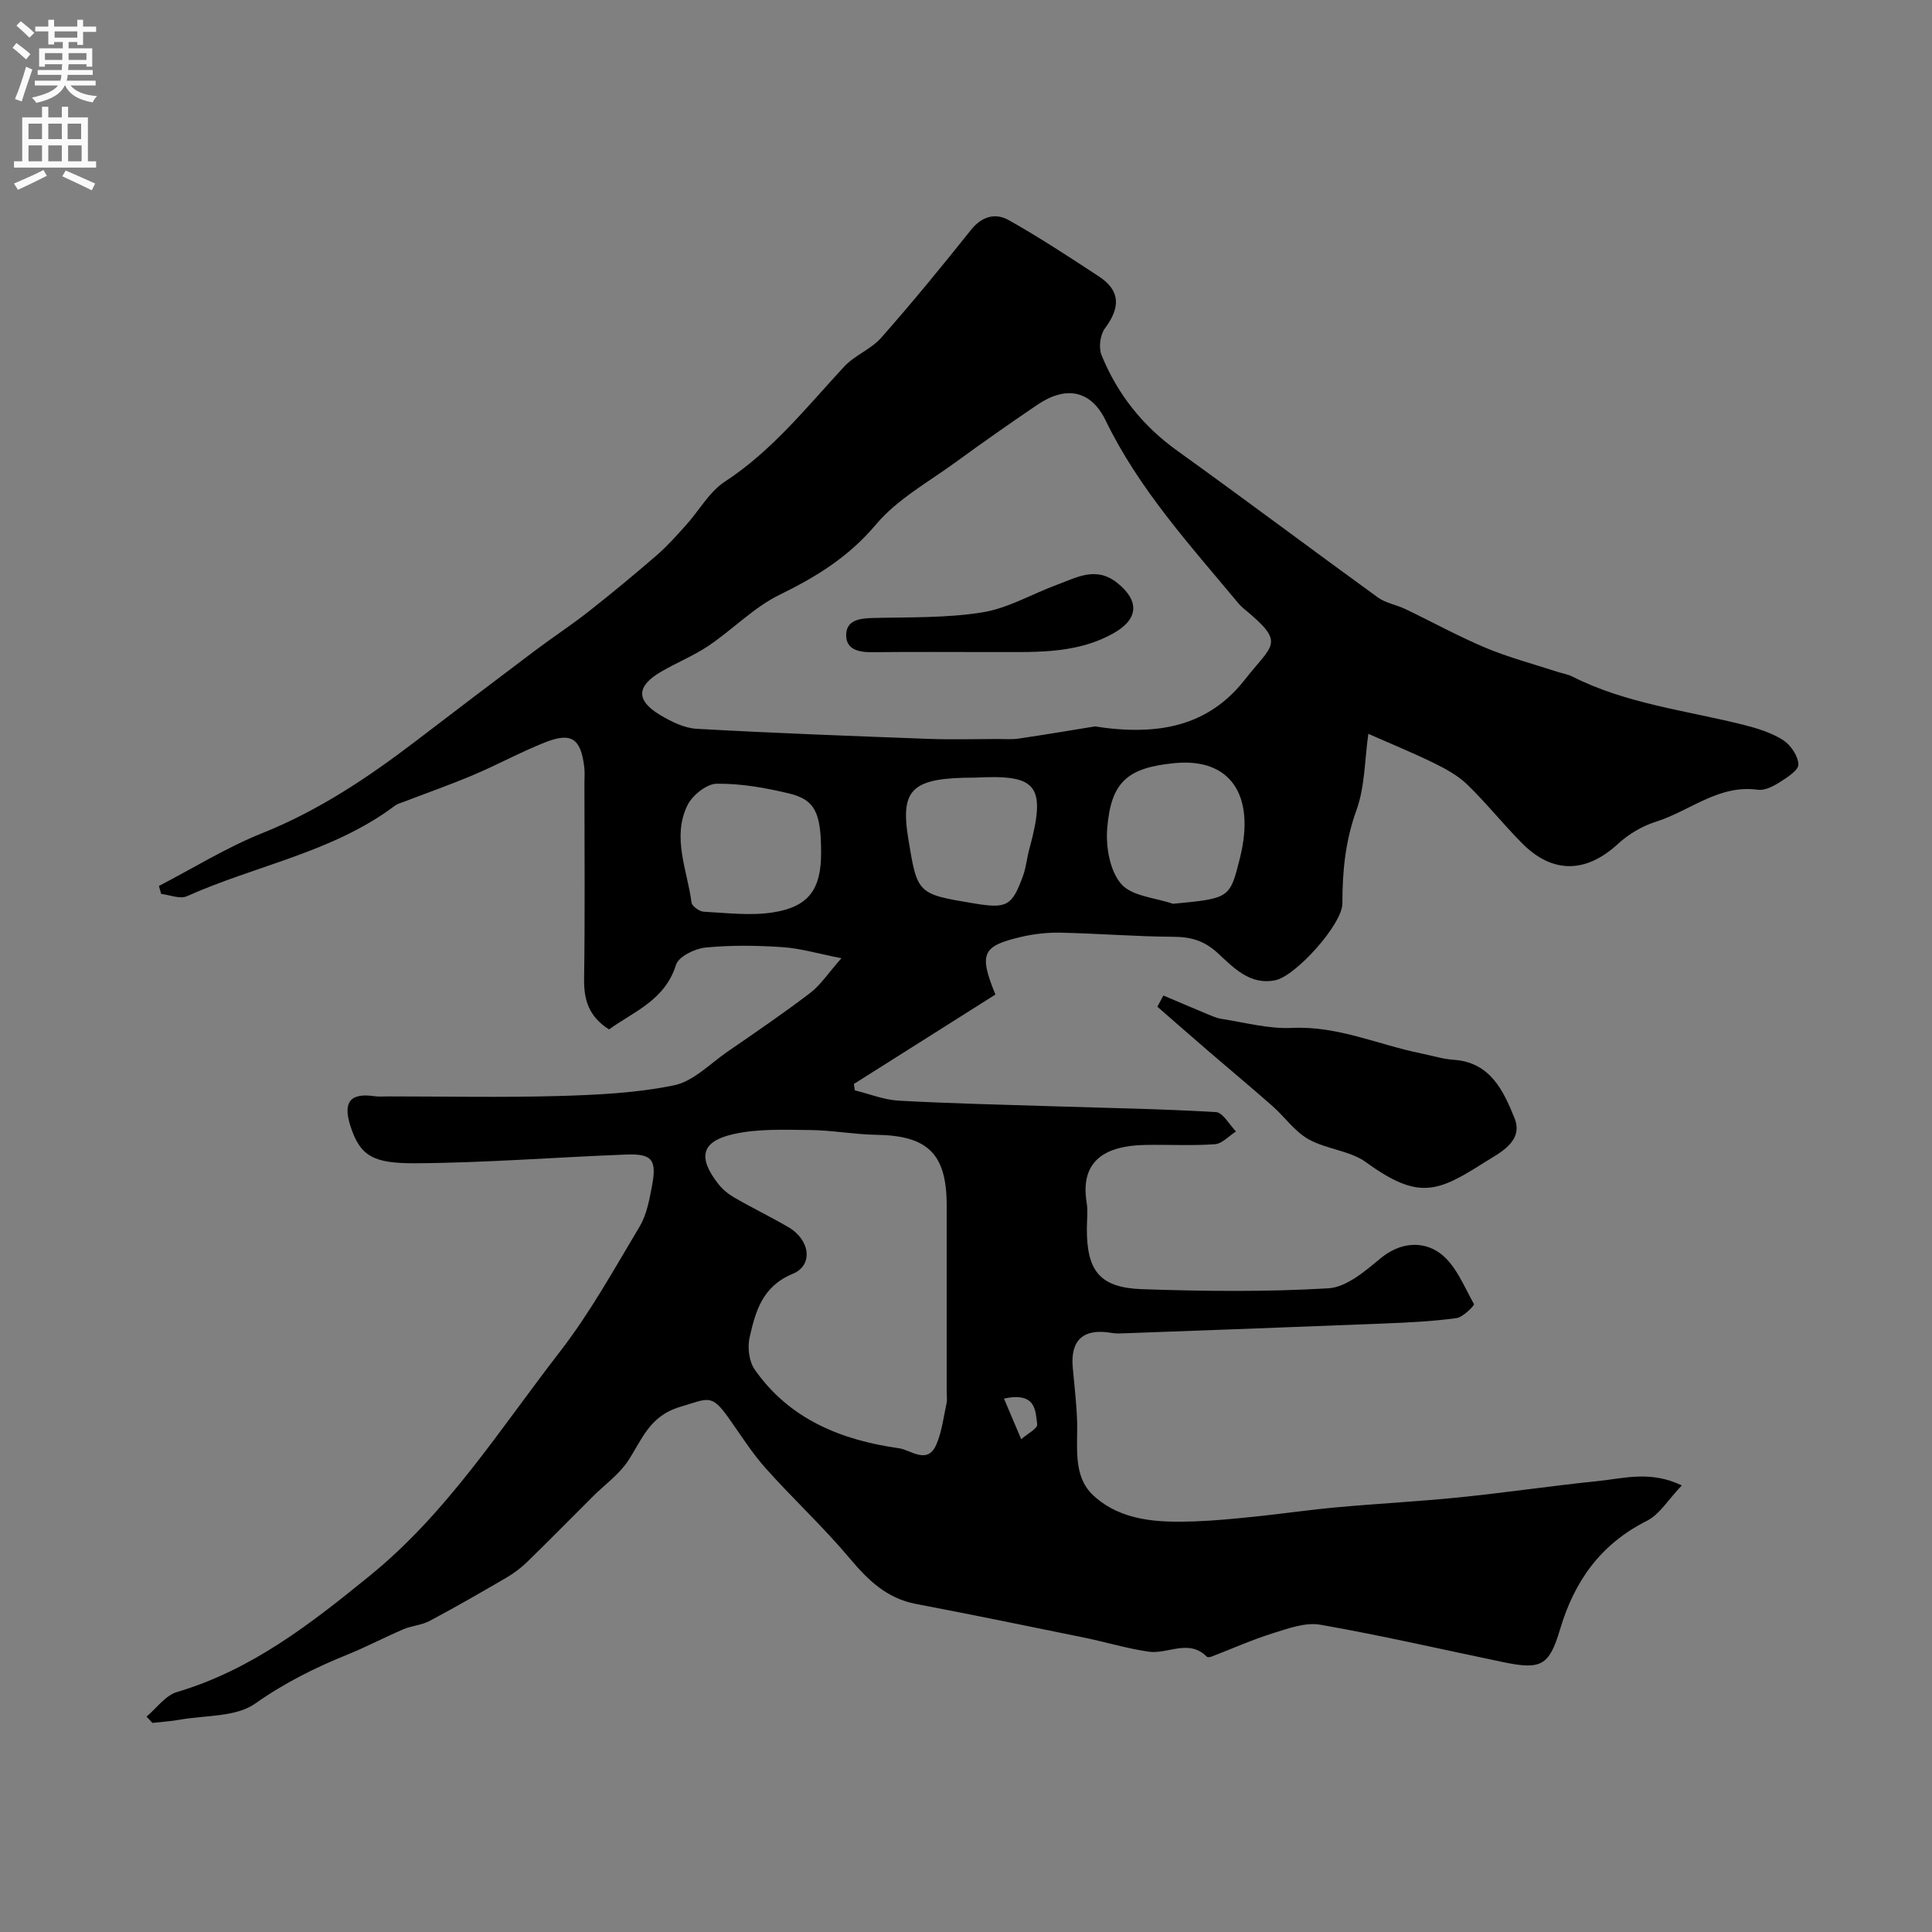 <svg enable-background="new 0 0 400 400" viewBox="0 0 400 400" xmlns="http://www.w3.org/2000/svg"><rect x="0" y="0" width="400" height="400" fill="#808080" stroke="none"/><g fill="#000001"><path d="m30.33 355.41c2.09-1.75 3.92-4.39 6.33-5.1 15.48-4.59 27.68-14.13 39.97-24.13 16.05-13.06 26.86-30.28 39.24-46.25 6.26-8.08 11.27-17.15 16.54-25.96 1.45-2.42 2.02-5.47 2.56-8.32 1.06-5.56.08-6.82-5.38-6.61-14.54.55-29.07 1.72-43.61 1.8-8.61.04-11.43-1.39-13.46-7.81-1.54-4.88.04-6.79 4.92-6.08.98.14 2 .05 3 .05 11.7 0 23.4.25 35.09-.08 8.04-.23 16.2-.61 24.03-2.22 3.99-.82 7.43-4.46 11.03-6.94 5.77-3.98 11.58-7.93 17.15-12.18 2.15-1.64 3.71-4.07 6.47-7.19-4.8-.94-8.46-2.04-12.17-2.29-5.31-.36-10.69-.44-15.98.08-2.2.22-5.57 1.86-6.1 3.58-2.29 7.34-8.72 9.65-13.87 13.37-4.1-2.61-5.22-6.01-5.16-10.38.2-13.5.07-27 .07-40.49 0-1.17.1-2.35-.04-3.5-.73-5.9-2.67-7.23-8.21-5.02-5 1.99-9.74 4.59-14.7 6.69-4.77 2.02-9.67 3.74-14.51 5.6-.6.23-1.26.39-1.75.76-12.87 9.69-28.81 12.36-43.11 18.77-1.41.63-3.52-.28-5.31-.48-.16-.55-.31-1.1-.47-1.65 7.11-3.69 13.98-7.96 21.38-10.93 11.69-4.68 21.92-11.52 31.81-19.07 8.18-6.25 16.37-12.48 24.6-18.67 3.69-2.78 7.56-5.31 11.19-8.16 4.77-3.75 9.45-7.63 14.04-11.6 2.21-1.91 4.17-4.12 6.13-6.3 2.7-2.99 4.78-6.86 8.02-8.98 9.8-6.4 16.91-15.4 24.69-23.8 2.19-2.36 5.58-3.61 7.7-6.01 6.4-7.26 12.55-14.75 18.58-22.32 2.27-2.85 5.09-3.55 7.82-2.01 6.38 3.59 12.52 7.63 18.65 11.65 4.43 2.91 4.53 6.36 1.25 10.76-.99 1.33-1.33 3.99-.7 5.53 3.28 8.05 8.48 14.63 15.65 19.78 13.93 10 27.65 20.31 41.54 30.38 1.64 1.19 3.86 1.53 5.73 2.43 5.54 2.65 10.94 5.63 16.6 8.01 4.76 1.99 9.8 3.32 14.71 4.93 1.08.35 2.24.52 3.24 1.02 11.19 5.66 23.57 7.01 35.5 10.01 2.81.71 5.72 1.61 8.13 3.14 1.58 1.01 3.11 3.28 3.18 5.04.05 1.2-2.34 2.72-3.88 3.7-1.33.84-3.1 1.75-4.52 1.55-8.11-1.13-14.05 4.4-21.05 6.6-2.85.89-5.71 2.58-7.91 4.61-6.57 6.06-13.52 6.26-19.85-.13-3.89-3.92-7.35-8.27-11.3-12.11-1.92-1.87-4.42-3.25-6.86-4.45-4.3-2.12-8.75-3.92-13.67-6.1-.77 5.4-.7 10.94-2.46 15.81-2.31 6.37-2.92 12.67-2.91 19.3.01 4.3-9.63 14.99-13.82 15.89-5.28 1.14-8.73-2.6-11.94-5.56-2.86-2.64-5.6-3.4-9.27-3.42-7.77-.05-15.53-.68-23.3-.85-2.75-.06-5.57.26-8.25.89-7.98 1.88-8.73 3.42-5.26 11.92-9.63 6.09-19.47 12.3-29.31 18.52.07.44.14.88.21 1.32 3.03.74 6.03 1.96 9.08 2.13 10.62.59 21.26.82 31.89 1.16 11.26.36 22.54.54 33.79 1.21 1.46.09 2.77 2.61 4.15 4.01-1.46.92-2.87 2.54-4.39 2.64-4.81.34-9.66.05-14.49.15-7.78.16-13.5 2.96-12.04 11.92.29 1.79.04 3.66.04 5.49 0 8.7 2.7 12.15 11.44 12.45 12.84.44 25.74.58 38.56-.18 3.73-.22 7.61-3.54 10.79-6.19 4.09-3.4 8.77-3.64 12.28-1.11 3.25 2.34 4.99 6.84 7.08 10.57.14.26-2.24 2.71-3.62 2.9-4.89.67-9.85.91-14.79 1.11-17.87.72-35.73 1.36-53.6 2.02-1 .04-2.02.11-2.99-.06-5.81-1.02-8.58 1.42-8.07 7.14.32 3.59.75 7.17.89 10.76.22 5.51-1.02 11.72 3.42 15.79 5.76 5.28 13.43 5.6 20.91 5.33 4.11-.15 8.21-.55 12.3-.97 5.7-.59 11.37-1.42 17.07-1.94 8.51-.78 17.05-1.21 25.55-2.08 9.6-.98 19.15-2.39 28.74-3.38 5.3-.55 10.75-2.18 17.22.92-2.81 2.93-4.6 6.02-7.26 7.35-9.56 4.8-15 12.49-17.96 22.49-2.25 7.56-3.97 8.37-11.85 6.73-12.58-2.62-25.12-5.51-37.77-7.73-3.09-.54-6.66.78-9.84 1.77-4.31 1.35-8.46 3.21-12.68 4.83-.29.11-.81.19-.97.03-3.75-3.77-8.08-.48-12.04-1.05-4.48-.64-8.86-1.99-13.32-2.9-11.61-2.38-23.22-4.76-34.87-6.98-6.04-1.15-9.91-4.91-13.72-9.44-5.46-6.52-11.76-12.33-17.43-18.69-2.86-3.21-5.17-6.92-7.68-10.44-3.55-5-4.19-3.96-9.97-2.24-6.44 1.91-7.9 6.8-10.85 11.25-1.84 2.77-4.76 4.83-7.16 7.23-4.54 4.52-9.02 9.09-13.6 13.55-1.28 1.24-2.73 2.37-4.27 3.27-5.29 3.09-10.6 6.14-16 9.02-1.65.88-3.7.99-5.44 1.73-3.87 1.65-7.6 3.63-11.5 5.21-6.76 2.73-13.11 5.89-19.19 10.18-3.99 2.82-10.29 2.39-15.56 3.33-1.88.34-3.81.45-5.72.67-.42-.48-.82-.89-1.22-1.3zm196.34-205.01c13.28 2.05 23.56-.11 31.07-9.7 5.81-7.42 8.54-7.45-.12-14.6-.51-.42-.99-.9-1.41-1.41-9.93-11.94-20.42-23.44-27.3-37.64-3.06-6.32-8.27-7.23-14.16-3.23-5.67 3.85-11.29 7.78-16.82 11.82-5.67 4.15-12.16 7.7-16.57 12.95-5.62 6.69-12.32 10.82-19.93 14.54-5.33 2.6-9.67 7.15-14.67 10.53-3.09 2.09-6.63 3.51-9.87 5.4-5.11 2.97-5.27 5.92-.3 8.92 2.31 1.39 5.03 2.76 7.63 2.91 16.04.9 32.1 1.49 48.15 2.09 4.69.17 9.39.03 14.09.02 1.5 0 3.02.13 4.49-.09 5.81-.86 11.59-1.84 15.72-2.51zm-30.67 103.12c0-1.33 0-2.66 0-3.99-.01-10.64-3.9-14.42-14.55-14.58-4.59-.07-9.18-.95-13.77-.99-5.29-.05-10.75-.3-15.84.85-6.69 1.5-7.42 4.82-3.11 10.33.89 1.14 2.11 2.12 3.37 2.84 3.67 2.12 7.49 3.97 11.15 6.1 4.46 2.6 5.2 7.87.88 9.65-6.3 2.6-7.7 7.75-8.93 13.15-.47 2.07-.13 4.97 1.04 6.65 7.2 10.33 17.97 14.64 29.91 16.32 2.45.35 5.92 3.53 7.75-.87 1.11-2.65 1.47-5.62 2.07-8.46.17-.8.03-1.66.03-2.49 0-11.49 0-23 0-34.51zm46.85-66.4c11.78-1.12 11.78-1.12 13.87-9.49 3.27-13.09-2.05-20.78-13.59-19.63-9.69.96-13.13 3.85-13.9 13.58-.3 3.81.57 8.75 2.9 11.43 2.21 2.56 7.04 2.84 10.72 4.11zm-72.85-10.48c0-8.34-1.21-11.06-6.66-12.37-4.88-1.17-9.96-2.07-14.95-2.01-2.09.03-5.05 2.39-6.06 4.46-3.26 6.66-.03 13.43.84 20.13.1.76 1.61 1.86 2.51 1.91 4.81.25 9.74.88 14.44.13 7.35-1.16 9.88-4.85 9.88-12.25zm31.81-15.64c-12.97 0-15.46 2.29-13.76 12.64 1.87 11.45 1.87 11.45 13.61 13.4 6.74 1.12 7.84.57 10.1-5.57.67-1.81.84-3.8 1.35-5.68 3.74-13.64 1.27-15.42-11.3-14.79zm6.05 128.56c1.31 3.08 2.44 5.75 3.57 8.41 1.17-1.04 3.43-2.22 3.31-3.08-.37-2.77-.18-6.76-6.88-5.33z"/><path d="m240.87 206.11c2.81 1.19 5.62 2.4 8.44 3.57 1.2.49 2.4 1.09 3.66 1.28 4.83.75 9.72 2.09 14.52 1.86 9.47-.46 17.88 3.49 26.79 5.29 2.23.45 4.43 1.16 6.68 1.31 7.62.5 10.32 6.45 12.6 12.06 1.97 4.85-3.16 7.24-6.04 9.07-9.71 6.15-13.67 8.11-24.67.1-3.36-2.45-8.24-2.69-11.95-4.79-2.86-1.61-4.91-4.62-7.45-6.86-4.36-3.84-8.83-7.56-13.23-11.35-3.55-3.06-7.07-6.14-10.6-9.22.42-.79.83-1.55 1.25-2.32z"/><path d="m204.61 135c-8 0-16.01-.06-24.01.03-2.77.03-5.45-.52-5.41-3.58s2.78-3.43 5.51-3.5c7.59-.19 15.27.03 22.71-1.17 5.32-.86 10.29-3.82 15.45-5.72 4.05-1.49 8.04-3.87 12.4-.42 4.69 3.72 4.51 7.52-.71 10.46-8.15 4.58-17.11 3.82-25.94 3.9z"/></g><path d="m2.6 9.9.8-1c.9.7 1.9 1.4 2.9 2.3l-.9 1.1c-1.1-1-2-1.8-2.8-2.4zm.5 10.6c.9-2.1 1.6-4.3 2.3-6.7.4.2.8.4 1.3.6-.7 2.1-1.5 4.3-2.2 6.6zm.3-15.2.9-.9c1 .8 2 1.6 2.8 2.4l-1 1c-.9-.9-1.8-1.7-2.7-2.5zm12.6-1.2h1.2v1.4h2.7v1.1h-2.7v2.7h-1.2v-.6h-1.8v1.3h4.9v3.8h-1.2v-.5h-3.7c0 .4-.1.9-.1 1.2h5.1v1h-5.2c0 .5-.1.9-.2 1.2h6v1h-5.2c1.1 1.3 2.9 2 5.5 2.2-.4.4-.7.8-.9 1.3-2.9-.5-4.8-1.6-5.7-3.5h-.1c-.8 1.7-2.7 2.9-5.9 3.6-.2-.4-.6-.8-.9-1.1 2.8-.6 4.6-1.4 5.4-2.5h-4.8v-1h5.3c.1-.3.2-.7.2-1.2h-4.9v-1h5c0-.4 0-.8.1-1.2h-3.6v.5h-1.2v-3.8h4.9v-1.3h-1.8v.5h-1.2v-2.7h-2.7v-1h2.7v-1.4h1.2v1.4h4.8zm-6.7 8.3h3.6c0-.4 0-.9 0-1.4h-3.6zm1.9-4.6h4.8v-1.3h-4.7v1.3zm6.7 3.2h-3.7v1.4h3.7v-2.4z" fill="#fafafb"/><path d="m8.7 22.1h1.3v2.2h2.8v-2.2h1.3v2.2h4.1v9.1h1.7v1.3h-17v-1.3h1.7v-9.1h4.1zm.3 13.1.7 1.2c-1.8.9-3.8 1.9-6 2.9-.2-.4-.5-.8-.8-1.3 2.3-1 4.4-1.9 6.1-2.8zm-3.1-6.4h2.8v-3.2h-2.8zm0 4.6h2.8v-3.3h-2.8zm4.1-4.6h2.8v-3.2h-2.8zm0 4.6h2.8v-3.3h-2.8zm3.6 1.9c2.1.9 4.1 1.8 6.1 2.7l-.7 1.4c-2.2-1.1-4.2-2-6.1-2.9zm3.2-9.7h-2.8v3.2h2.8zm-2.7 7.8h2.8v-3.3h-2.8z" fill="#fafafb"/></svg>